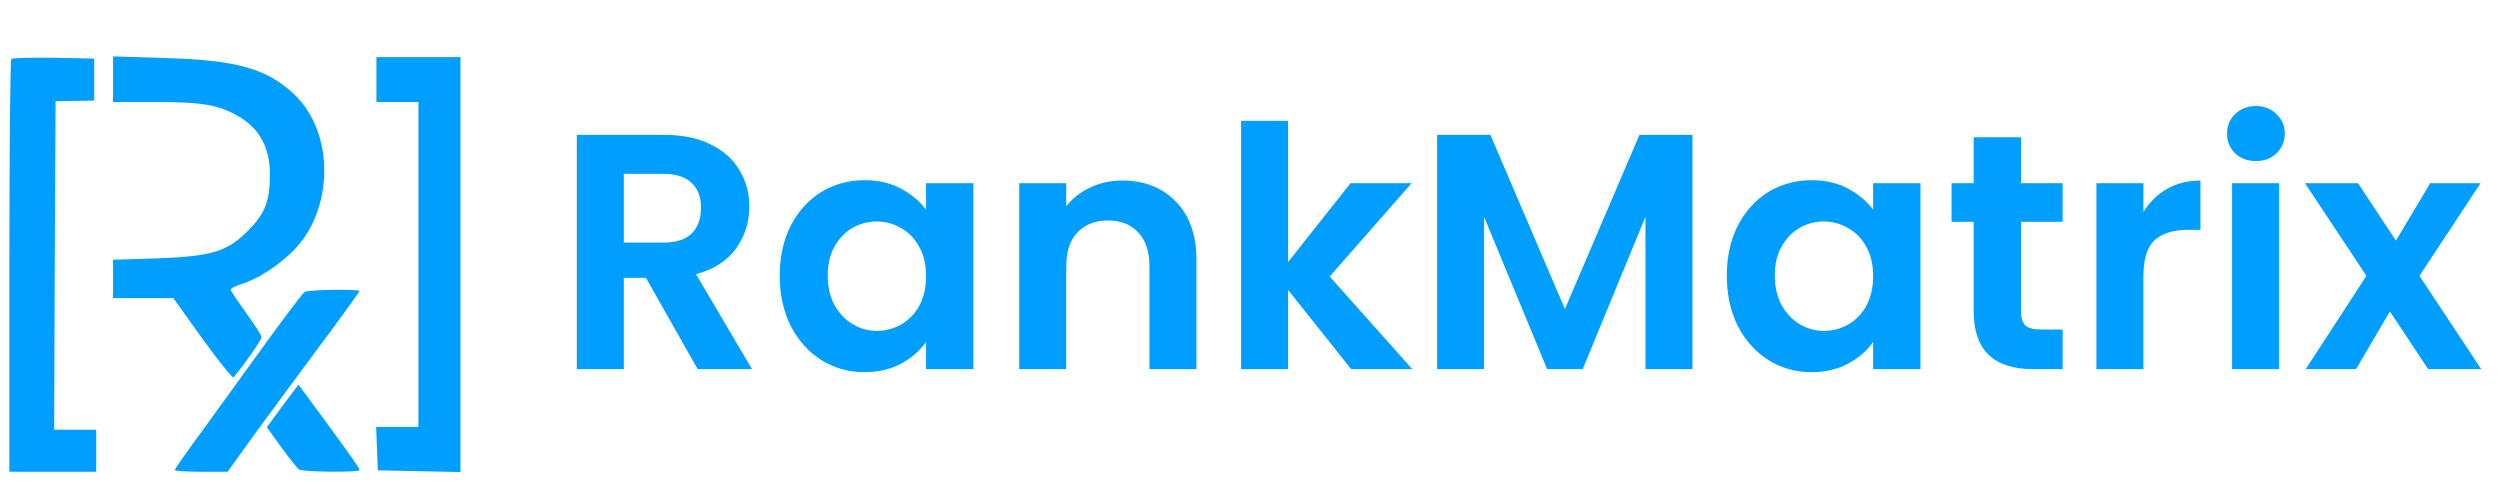 <svg width="149" height="30" viewBox="0 0 149 30" fill="none" xmlns="http://www.w3.org/2000/svg">
<path d="M0.675 3.509C0.609 3.575 0.559 9.135 0.559 15.88V28.117H3.146H5.734V26.865V25.613H4.482H3.23L3.263 15.83L3.313 6.03L4.465 6.013L5.617 5.996V4.744V3.492L3.213 3.442C1.877 3.425 0.742 3.459 0.675 3.509Z" fill="#009EFF"/>
<path d="M6.738 4.729V6.082H9.243C12.148 6.082 13.049 6.249 14.268 6.967C15.486 7.685 16.087 8.836 16.087 10.389C16.087 11.958 15.804 12.71 14.835 13.695C13.567 14.997 12.632 15.281 9.376 15.398L6.738 15.481V16.616V17.768H8.541H10.328L12.064 20.189C13.032 21.525 13.867 22.56 13.917 22.493C14.518 21.792 15.587 20.256 15.587 20.106C15.587 19.989 15.169 19.338 14.668 18.653C14.168 17.952 13.75 17.334 13.75 17.267C13.75 17.184 14.034 17.034 14.385 16.934C15.353 16.616 16.421 15.949 17.356 15.064C19.927 12.643 19.994 7.885 17.49 5.581C15.87 4.078 14.067 3.578 9.877 3.461L6.738 3.36V4.729Z" fill="#009EFF"/>
<path d="M22.435 4.743V6.079H23.687H24.939V15.762V25.445H23.687H22.418L22.468 26.747L22.518 28.033L24.989 28.083L27.443 28.133V15.762V3.407H24.939H22.435V4.743Z" fill="#009EFF"/>
<path d="M18.157 17.399C18.056 17.466 17.072 18.751 15.97 20.27C14.868 21.79 13.181 24.127 12.197 25.479C11.211 26.815 10.41 27.967 10.41 28.017C10.41 28.067 11.128 28.117 11.979 28.117H13.566L15.101 25.98C15.953 24.812 17.723 22.407 19.041 20.638C20.36 18.868 21.429 17.382 21.429 17.349C21.429 17.215 18.357 17.265 18.157 17.399Z" fill="#009EFF"/>
<path d="M16.837 24.193L15.902 25.462L16.77 26.664C17.255 27.331 17.722 27.916 17.822 27.983C18.039 28.133 21.428 28.166 21.428 28.016C21.428 27.899 21.095 27.432 19.241 24.894L17.789 22.924L16.837 24.193Z" fill="#009EFF"/>
<path d="M41.58 22L38.5 16.56H37.18V22H34.38V8.04H39.62C40.7 8.04 41.62 8.233 42.38 8.62C43.14 8.993 43.707 9.507 44.08 10.16C44.467 10.8 44.66 11.52 44.66 12.32C44.66 13.24 44.393 14.073 43.86 14.82C43.327 15.553 42.533 16.06 41.48 16.34L44.82 22H41.58ZM37.18 14.46H39.52C40.28 14.46 40.847 14.28 41.22 13.92C41.593 13.547 41.78 13.033 41.78 12.38C41.78 11.74 41.593 11.247 41.22 10.9C40.847 10.54 40.28 10.36 39.52 10.36H37.18V14.46ZM46.472 16.42C46.472 15.3 46.693 14.307 47.133 13.44C47.586 12.573 48.193 11.907 48.953 11.44C49.726 10.973 50.586 10.74 51.532 10.74C52.359 10.74 53.079 10.907 53.693 11.24C54.319 11.573 54.819 11.993 55.193 12.5V10.92H58.013V22H55.193V20.38C54.833 20.9 54.333 21.333 53.693 21.68C53.066 22.013 52.339 22.18 51.513 22.18C50.579 22.18 49.726 21.94 48.953 21.46C48.193 20.98 47.586 20.307 47.133 19.44C46.693 18.56 46.472 17.553 46.472 16.42ZM55.193 16.46C55.193 15.78 55.059 15.2 54.792 14.72C54.526 14.227 54.166 13.853 53.712 13.6C53.259 13.333 52.773 13.2 52.252 13.2C51.733 13.2 51.252 13.327 50.812 13.58C50.373 13.833 50.013 14.207 49.733 14.7C49.466 15.18 49.333 15.753 49.333 16.42C49.333 17.087 49.466 17.673 49.733 18.18C50.013 18.673 50.373 19.053 50.812 19.32C51.266 19.587 51.746 19.72 52.252 19.72C52.773 19.72 53.259 19.593 53.712 19.34C54.166 19.073 54.526 18.7 54.792 18.22C55.059 17.727 55.193 17.14 55.193 16.46ZM66.887 10.76C68.207 10.76 69.274 11.18 70.087 12.02C70.9 12.847 71.307 14.007 71.307 15.5V22H68.507V15.88C68.507 15 68.287 14.327 67.847 13.86C67.407 13.38 66.807 13.14 66.047 13.14C65.274 13.14 64.66 13.38 64.207 13.86C63.767 14.327 63.547 15 63.547 15.88V22H60.747V10.92H63.547V12.3C63.92 11.82 64.394 11.447 64.967 11.18C65.554 10.9 66.194 10.76 66.887 10.76ZM80.53 22L76.77 17.28V22H73.97V7.2H76.77V15.62L80.49 10.92H84.13L79.25 16.48L84.17 22H80.53ZM100.87 8.04V22H98.07V12.92L94.329 22H92.21L88.45 12.92V22H85.65V8.04H88.829L93.269 18.42L97.71 8.04H100.87ZM102.918 16.42C102.918 15.3 103.138 14.307 103.578 13.44C104.031 12.573 104.638 11.907 105.398 11.44C106.171 10.973 107.031 10.74 107.978 10.74C108.804 10.74 109.524 10.907 110.138 11.24C110.764 11.573 111.264 11.993 111.638 12.5V10.92H114.458V22H111.638V20.38C111.278 20.9 110.778 21.333 110.138 21.68C109.511 22.013 108.784 22.18 107.958 22.18C107.024 22.18 106.171 21.94 105.398 21.46C104.638 20.98 104.031 20.307 103.578 19.44C103.138 18.56 102.918 17.553 102.918 16.42ZM111.638 16.46C111.638 15.78 111.504 15.2 111.238 14.72C110.971 14.227 110.611 13.853 110.158 13.6C109.704 13.333 109.218 13.2 108.698 13.2C108.178 13.2 107.698 13.327 107.258 13.58C106.818 13.833 106.458 14.207 106.178 14.7C105.911 15.18 105.778 15.753 105.778 16.42C105.778 17.087 105.911 17.673 106.178 18.18C106.458 18.673 106.818 19.053 107.258 19.32C107.711 19.587 108.191 19.72 108.698 19.72C109.218 19.72 109.704 19.593 110.158 19.34C110.611 19.073 110.971 18.7 111.238 18.22C111.504 17.727 111.638 17.14 111.638 16.46ZM120.453 13.22V18.58C120.453 18.953 120.539 19.227 120.713 19.4C120.899 19.56 121.206 19.64 121.633 19.64H122.933V22H121.173C118.813 22 117.633 20.853 117.633 18.56V13.22H116.313V10.92H117.633V8.18H120.453V10.92H122.933V13.22H120.453ZM127.746 12.64C128.106 12.053 128.573 11.593 129.146 11.26C129.733 10.927 130.4 10.76 131.146 10.76V13.7H130.406C129.526 13.7 128.86 13.907 128.406 14.32C127.966 14.733 127.746 15.453 127.746 16.48V22H124.946V10.92H127.746V12.64ZM134.452 9.6C133.959 9.6 133.546 9.447 133.212 9.14C132.892 8.82 132.732 8.427 132.732 7.96C132.732 7.493 132.892 7.107 133.212 6.8C133.546 6.48 133.959 6.32 134.452 6.32C134.946 6.32 135.352 6.48 135.672 6.8C136.006 7.107 136.172 7.493 136.172 7.96C136.172 8.427 136.006 8.82 135.672 9.14C135.352 9.447 134.946 9.6 134.452 9.6ZM135.832 10.92V22H133.032V10.92H135.832ZM144.719 22L142.439 18.56L140.419 22H137.419L141.039 16.44L137.379 10.92H140.539L142.799 14.34L144.839 10.92H147.839L144.199 16.44L147.879 22H144.719Z" fill="#009EFF"/>
</svg>
